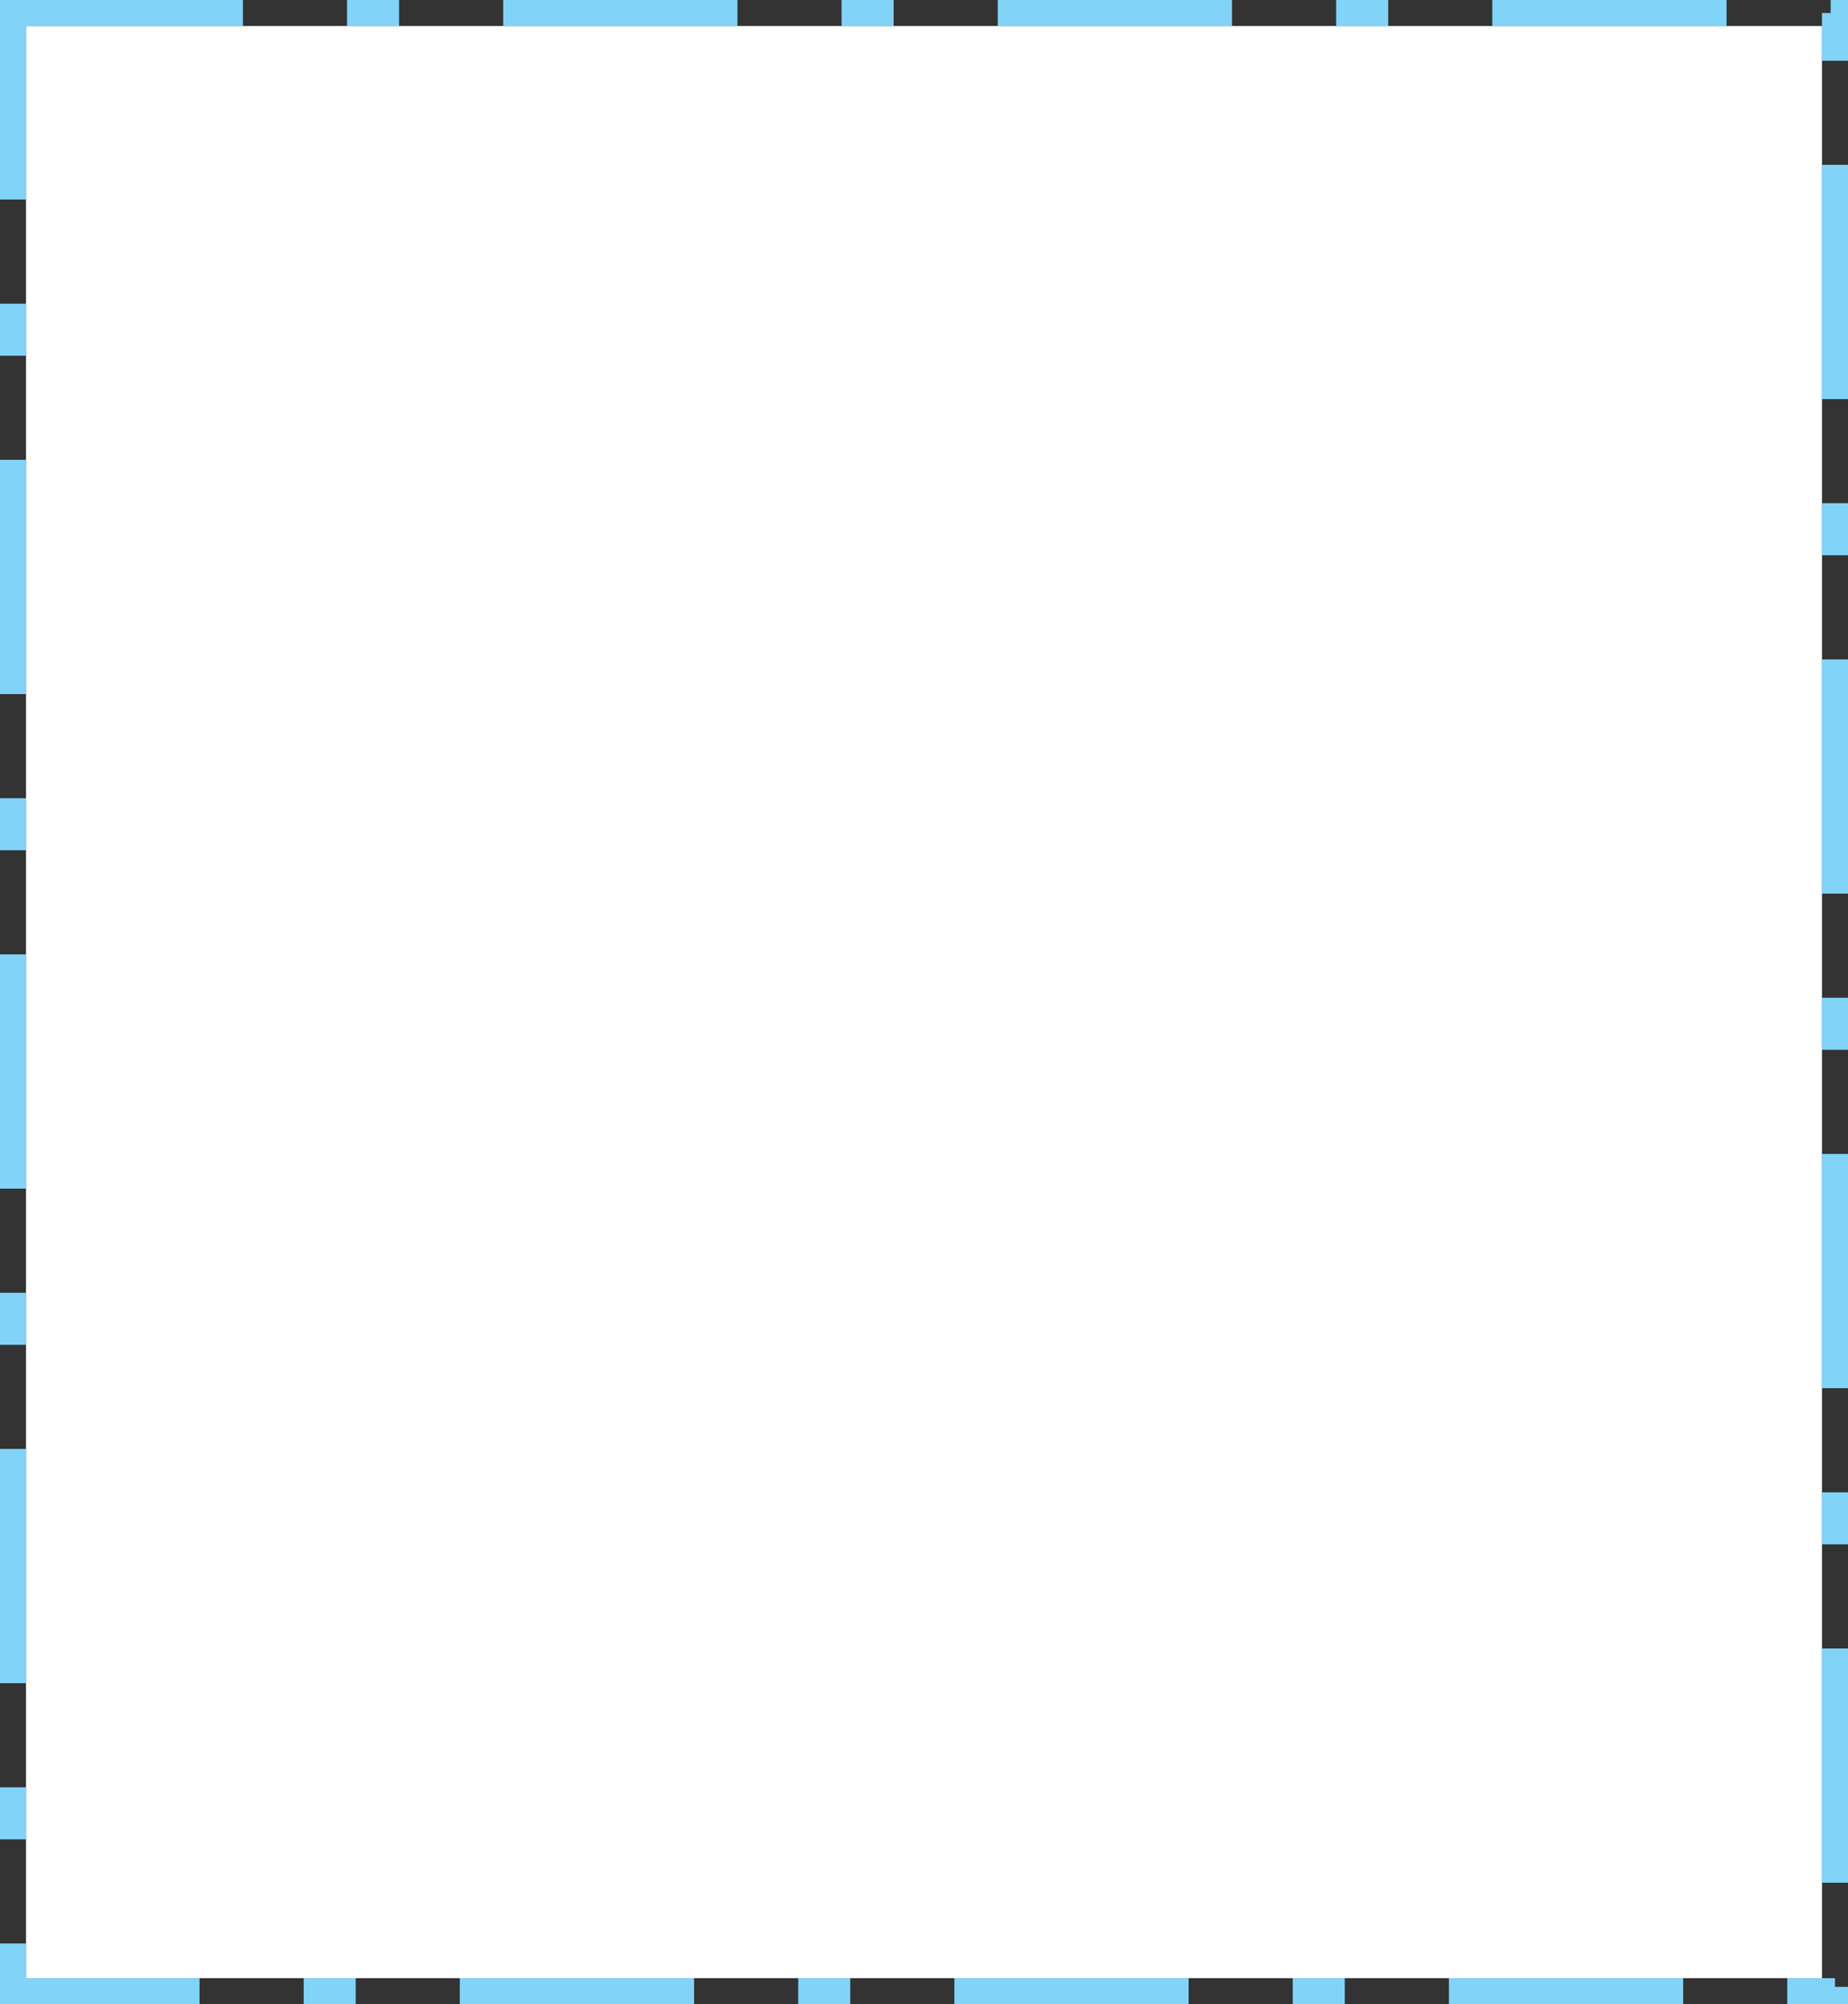﻿<?xml version="1.0" encoding="utf-8"?>
<svg version="1.1" xmlns:xlink="http://www.w3.org/1999/xlink" width="213px" height="231px" xmlns="http://www.w3.org/2000/svg">
  <rect width="100%" height="100%" fill="#333333" stroke="none"/>
  <g transform="matrix(1 0 0 1 -464 -254 )">
    <path d="M 467 257  L 674 257  L 674 482  L 467 482  L 467 257  Z " fill-rule="nonzero" fill="#ffffff" stroke="none" />
    <path d="M 465.5 255.5  L 675.5 255.5  L 675.5 483.5  L 465.5 483.5  L 465.5 255.5  Z " stroke-width="3" stroke-dasharray="27,12,6,12" stroke="#81d3f8" fill="none" stroke-dashoffset="0.5" />
  </g>
</svg>